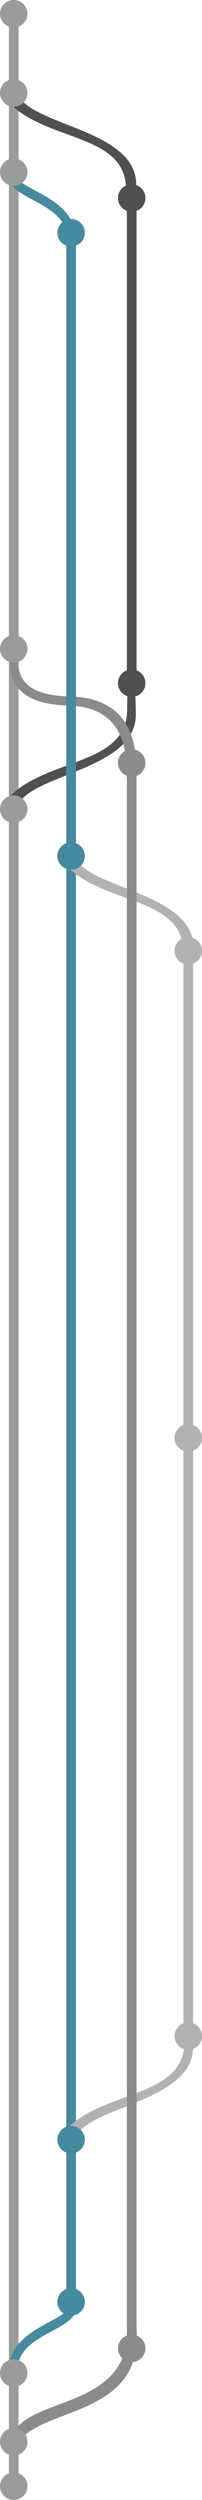 <svg xmlns="http://www.w3.org/2000/svg" width="250" height="3092.852" viewBox="0 0 250 3092.852">
  <g id="Network" transform="translate(-94 -87)">
    <g id="Green_Line" data-name="Green Line" transform="translate(310 1246.361)">
      <circle id="Ellipse_9" data-name="Ellipse 9" cx="17" cy="17" r="17" fill="#b2b2b2"/>
      <circle id="Ellipse_8" data-name="Ellipse 8" cx="17" cy="17" r="17" transform="translate(0 1342.633)" fill="#b2b2b2"/>
      <circle id="Ellipse_10" data-name="Ellipse 10" cx="17" cy="17" r="17" transform="translate(0 602.487)" fill="#b2b2b2"/>
      <path id="Path_6" data-name="Path 6" d="M0,0H12V1318.633H0Z" transform="translate(11 32)" fill="#b2b2b2"/>
    </g>
    <g id="Main_Line" data-name="Main Line" transform="translate(94 87)">
      <circle id="Ellipse_1" data-name="Ellipse 1" cx="17" cy="17" r="17" transform="translate(0 0)" fill="#9b9b9b"/>
      <circle id="Ellipse_3" data-name="Ellipse 3" cx="17" cy="17" r="17" transform="translate(0 3058.852)" fill="#9b9b9b"/>
      <rect id="Rectangle_5" data-name="Rectangle 5" width="12" height="3051.852" transform="translate(11 10)" fill="#9b9b9b"/>
      <path id="Red_Curve" data-name="Red Curve" d="M252.388,2589.714c.565-42.347-71.482-47.767-71.38-74.1s11.62-14.251,11.744,0,70.477,25.657,70.906,74.626S252.388,2589.714,252.388,2589.714Z" transform="translate(-170 -2296)" fill="#47899f"/>
      <circle id="Red_Circle" data-name="Red Circle" cx="17" cy="17" r="17" transform="translate(0 196)" fill="#9b9b9b"/>
      <path id="Red_Curve-2" data-name="Red Curve" d="M192.289,2589.714c-.565-42.347,71.482-47.768,71.38-74.1s-11.62-14.251-11.744,0-70.477,25.657-70.906,74.626S192.289,2589.714,192.289,2589.714Z" transform="translate(-170 340.852)" fill="#47899f"/>
      <path id="Path_5" data-name="Path 5" d="M327.364,4072.542c-3.225,94.178-130.3,76.761-141.912,127.075-5.515,23.9.062,5.533-.481,8.386-.506,2.524-6.26,23.875,6.609,0,24.512-45.477,149.975-32.252,147.717-135.461S327.364,4072.542,327.364,4072.542Z" transform="translate(-170 -1184.148)" fill="#8b8b8b"/>
      <circle id="Ellipse_3-2" data-name="Ellipse 3" cx="17" cy="17" r="17" transform="translate(0 2918.852)" fill="#9b9b9b"/>
      <circle id="Ellipse_3-3" data-name="Ellipse 3" cx="17" cy="17" r="17" transform="translate(0 3003.852)" fill="#9b9b9b"/>
      <path id="Yellow_Curve" data-name="Yellow Curve" d="M252.45,3059.262c47.182,47.329,143.507,37.013,143.507,106.177s12.311,62.663,12.625-5.872-130.353-72.954-146.072-111.623S252.45,3059.262,252.45,3059.262Z" transform="translate(-240 -2931)" fill="#505050"/>
      <path id="Yellow_Curve_Bot_" data-name="Yellow Curve (Bot)" d="M252.45,3189.087c47.182-47.329,144.931-38.041,144.931-107.2s10.375-62.248,10.689,6.288-129.84,73.566-145.559,112.235S252.45,3189.087,252.45,3189.087Z" transform="translate(-240 -2204.145)" fill="#505050"/>
      <path id="Blue_Curve" data-name="Blue Curve" d="M155,729.223c.359,30.764.855,67.73,74.54,69.715s71.2,67.482,71.2,85.594,10.668,38.455,11.909,0-6.451-95.517-83.112-97.006-61.528-46.89-61.776-58.3c-.071-3.253-3.627-.464-5.414-.854-3.441-.793-7.35.854-7.35.854l38.325-4.377h0" transform="translate(-144 74.031)" fill="#8b8b8b"/>
      <circle id="Blue_Circle" data-name="Blue Circle" cx="17" cy="17" r="17" transform="translate(0 785.754)" fill="#9b9b9b"/>
      <circle id="Yellow_Circle" data-name="Yellow Circle" cx="17" cy="17" r="17" transform="translate(0 984.048)" fill="#9b9b9b"/>
      <circle id="Ellipse_2" data-name="Ellipse 2" cx="17" cy="17" r="17" transform="translate(0 98)" fill="#9b9b9b"/>
    </g>
    <g id="Red_Line" data-name="Red Line" transform="translate(165 357.968)">
      <circle id="Ellipse_1-2" data-name="Ellipse 1" cx="17" cy="17" r="17" transform="translate(0 0)" fill="#47899f"/>
      <circle id="Ellipse_5" data-name="Ellipse 5" cx="17" cy="17" r="17" transform="translate(0 2559.884)" fill="#47899f"/>
      <path id="Path_16" data-name="Path 16" d="M0,0H12V2535.884H0Z" transform="translate(11 27)" fill="#47899f"/>
      <path id="Green_Curve" data-name="Green Curve" d="M252.45,3059.262c47.182,47.329,143.507,37.013,143.507,106.177s12.311,62.663,12.625-5.872-130.353-72.954-146.072-111.623S252.45,3059.262,252.45,3059.262Z" transform="translate(-240 -2257.888)" fill="#b2b2b2"/>
      <path id="Green_Curve_Bot_" data-name="Green Curve (Bot)" d="M252.45,3189.087c47.182-47.329,144.931-38.041,144.931-107.2s10.375-62.248,10.689,6.288-129.84,73.566-145.559,112.235S252.45,3189.087,252.45,3189.087Z" transform="translate(-240 -827.116)" fill="#b2b2b2"/>
      <circle id="Ellipse_7" data-name="Ellipse 7" cx="17" cy="17" r="17" transform="translate(0 2359.157)" fill="#47899f"/>
      <circle id="Ellipse_6" data-name="Ellipse 6" cx="17" cy="17" r="17" transform="translate(0 771.044)" fill="#47899f"/>
    </g>
    <g id="Yellow_Line" data-name="Yellow Line" transform="translate(240 314.968)">
      <circle id="Ellipse_1-3" data-name="Ellipse 1" cx="17" cy="17" r="17" fill="#505050"/>
      <circle id="Ellipse_11" data-name="Ellipse 11" cx="17" cy="17" r="17" transform="translate(0 600.238)" fill="#505050"/>
      <path id="Path_17" data-name="Path 17" d="M0,0H12V585.695H0Z" transform="translate(11 29)" fill="#505050"/>
    </g>
    <g id="Blue_Line" data-name="Blue Line" transform="translate(240 1013.92)">
      <circle id="Ellipse_1-4" data-name="Ellipse 1" cx="17" cy="17" r="17" fill="#8b8b8b"/>
      <circle id="Ellipse_5-2" data-name="Ellipse 5" cx="17" cy="17" r="17" transform="translate(0 1961.361)" fill="#8b8b8b"/>
      <path id="Path_9" data-name="Path 9" d="M0,0H12V1963.361H0Z" transform="translate(11 10)" fill="#8b8b8b"/>
    </g>
  </g>
</svg>
